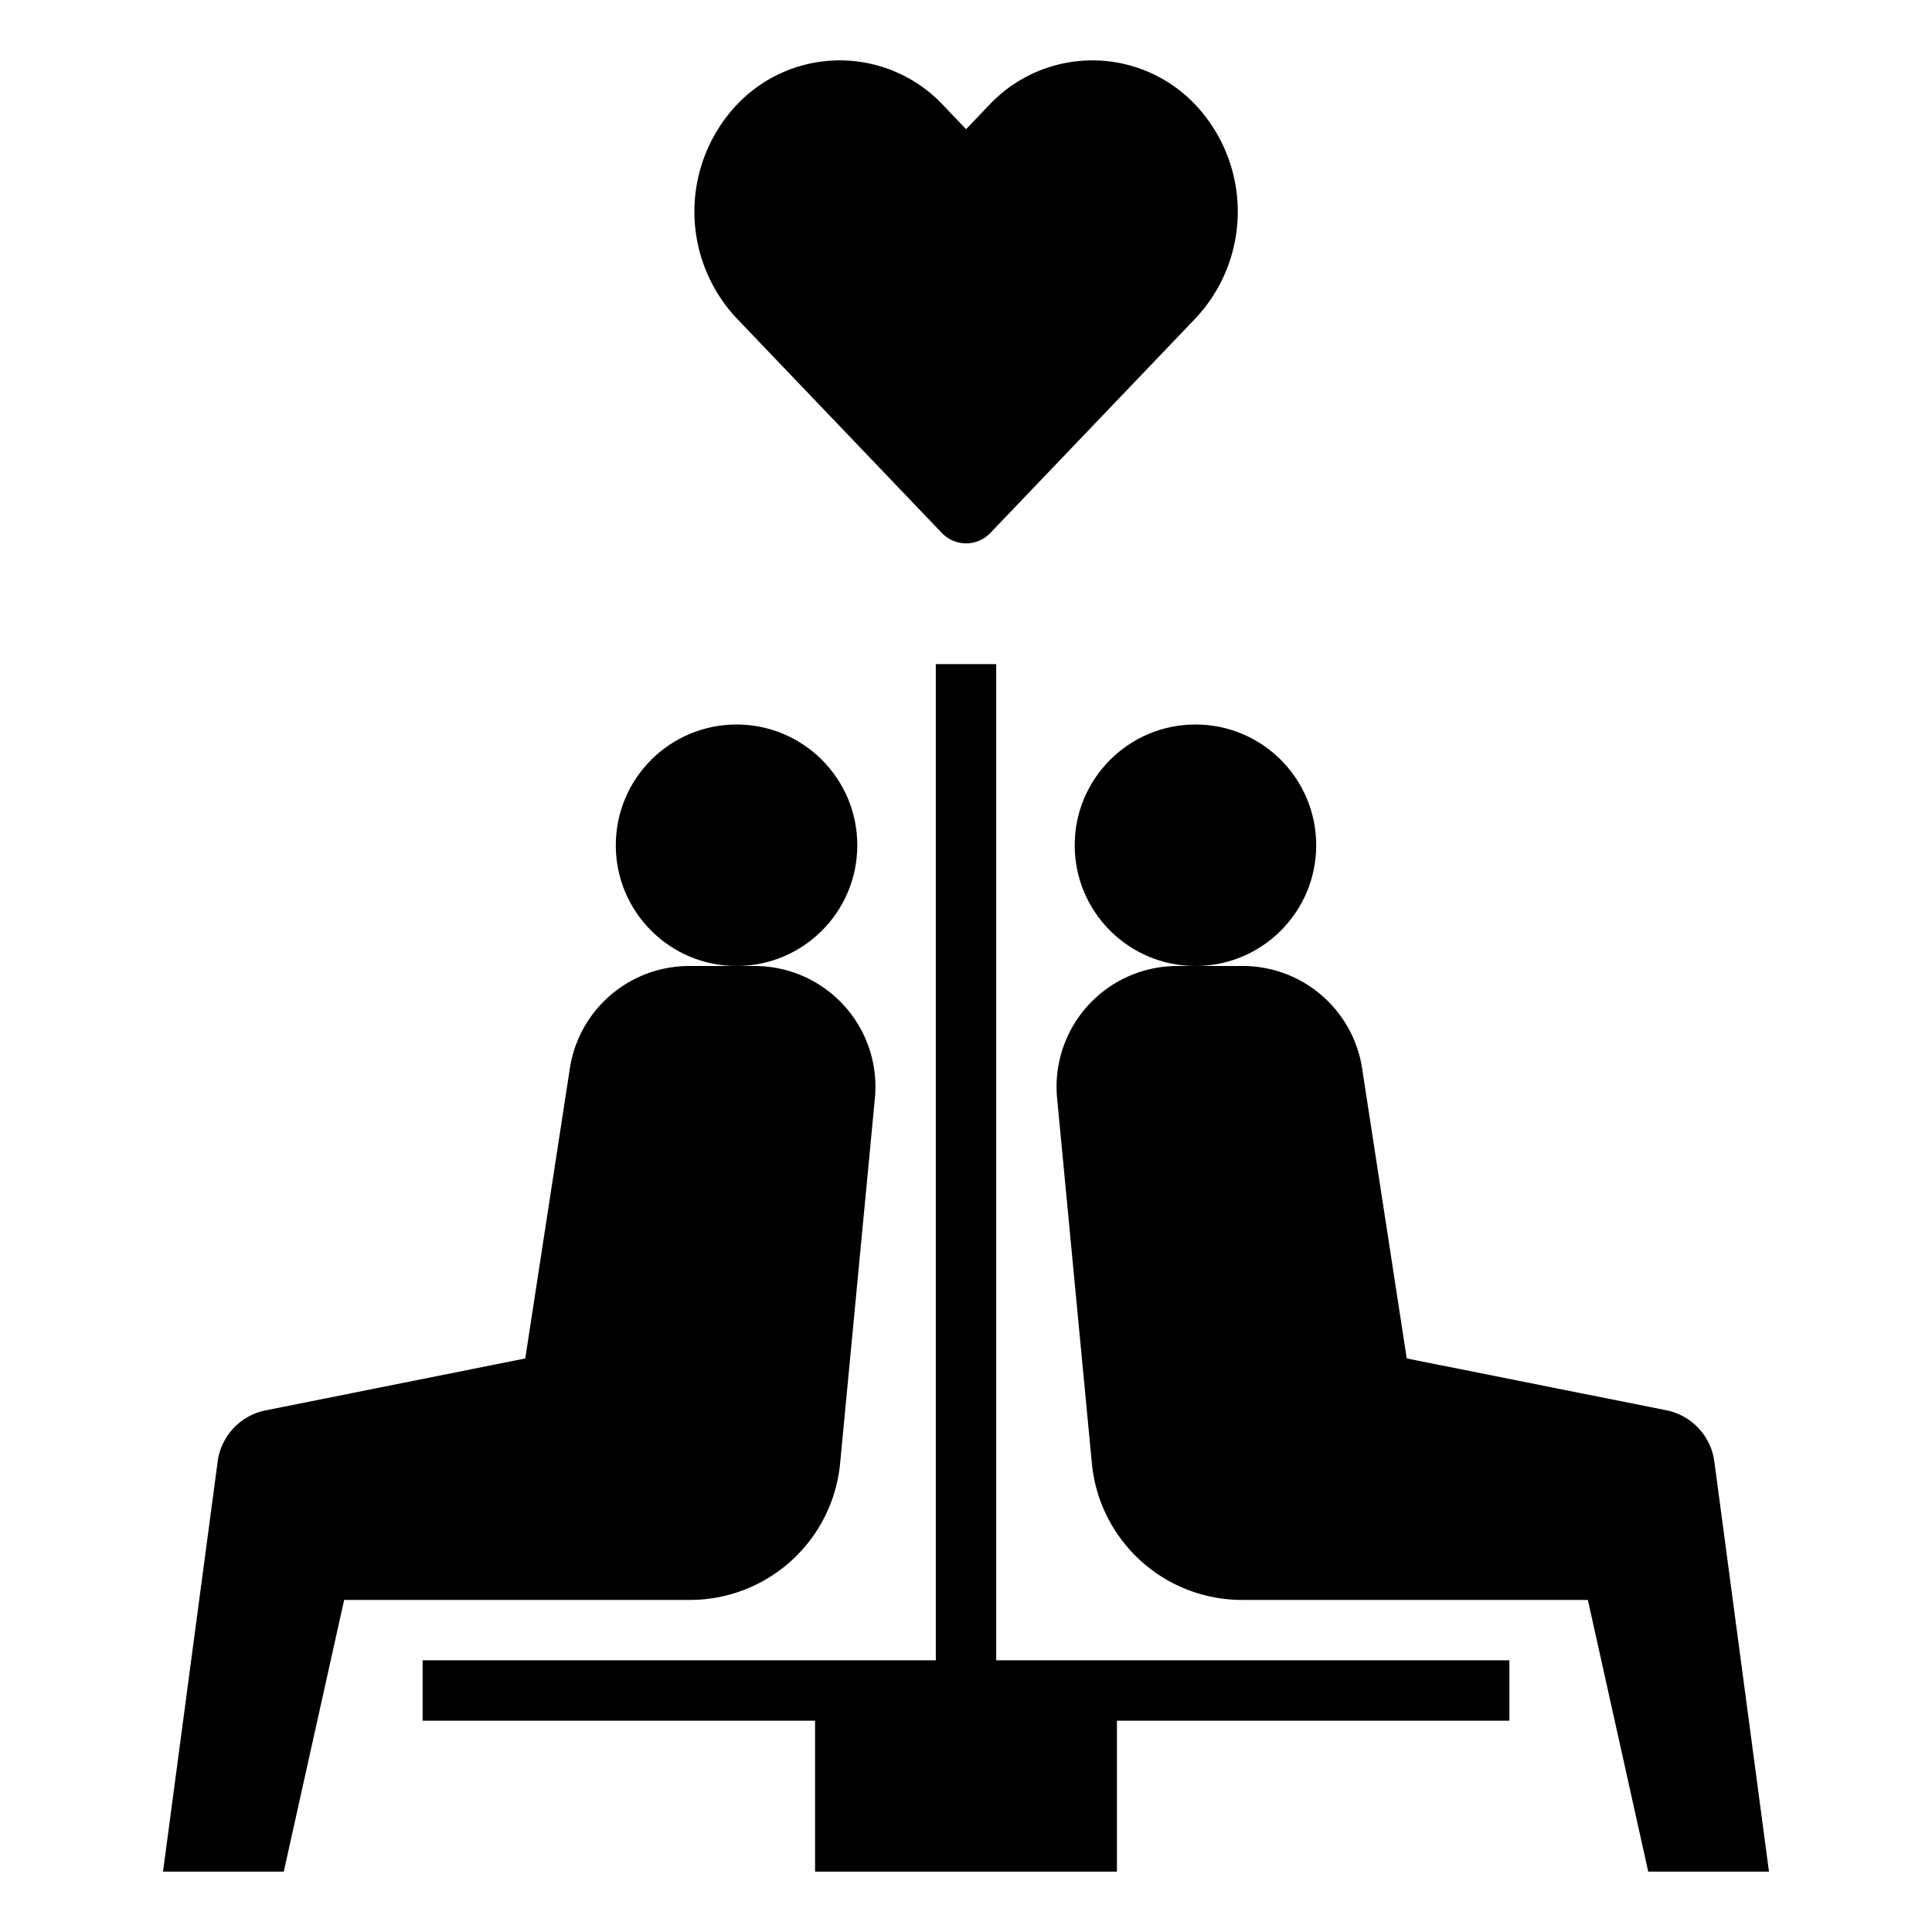 <?xml version="1.0" encoding="UTF-8" standalone="no"?> <svg id="Layer_1" data-name="Layer 1" xmlns="http://www.w3.org/2000/svg" viewBox="0 0 64 64"><polygon points="37 62 37 57 50 57 50 55 33 55 33 22 31 22 31 55 14 55 14 57 27 57 27 62 37 62"/><path d="M54.6,62h4L56.79,48.417a2,2,0,0,0-1.59-1.7L46.6,45l-1.478-9.608A4,4,0,0,0,41.17,32H39a4,4,0,0,0-3.982,4.379l1.152,12.1A5,5,0,0,0,41.148,53H52.6Z"/><circle cx="39.601" cy="28" r="4"/><path d="M7.21,48.417,5.4,62h4l2-9H22.852a5,5,0,0,0,4.978-4.526l1.152-12.095A4,4,0,0,0,25,32H22.83a4,4,0,0,0-3.953,3.392L17.4,45,8.8,46.72A2,2,0,0,0,7.21,48.417Z"/><circle cx="24.399" cy="28" r="4"/><path d="M32,18a1.116,1.116,0,0,0,.808-.347l6.8-7.113a5.164,5.164,0,0,0,0-7.06,4.694,4.694,0,0,0-6.842,0l-.763.8-.763-.8a4.694,4.694,0,0,0-6.842,0,5.164,5.164,0,0,0,0,7.06l6.8,7.113A1.116,1.116,0,0,0,32,18Z"/></svg>